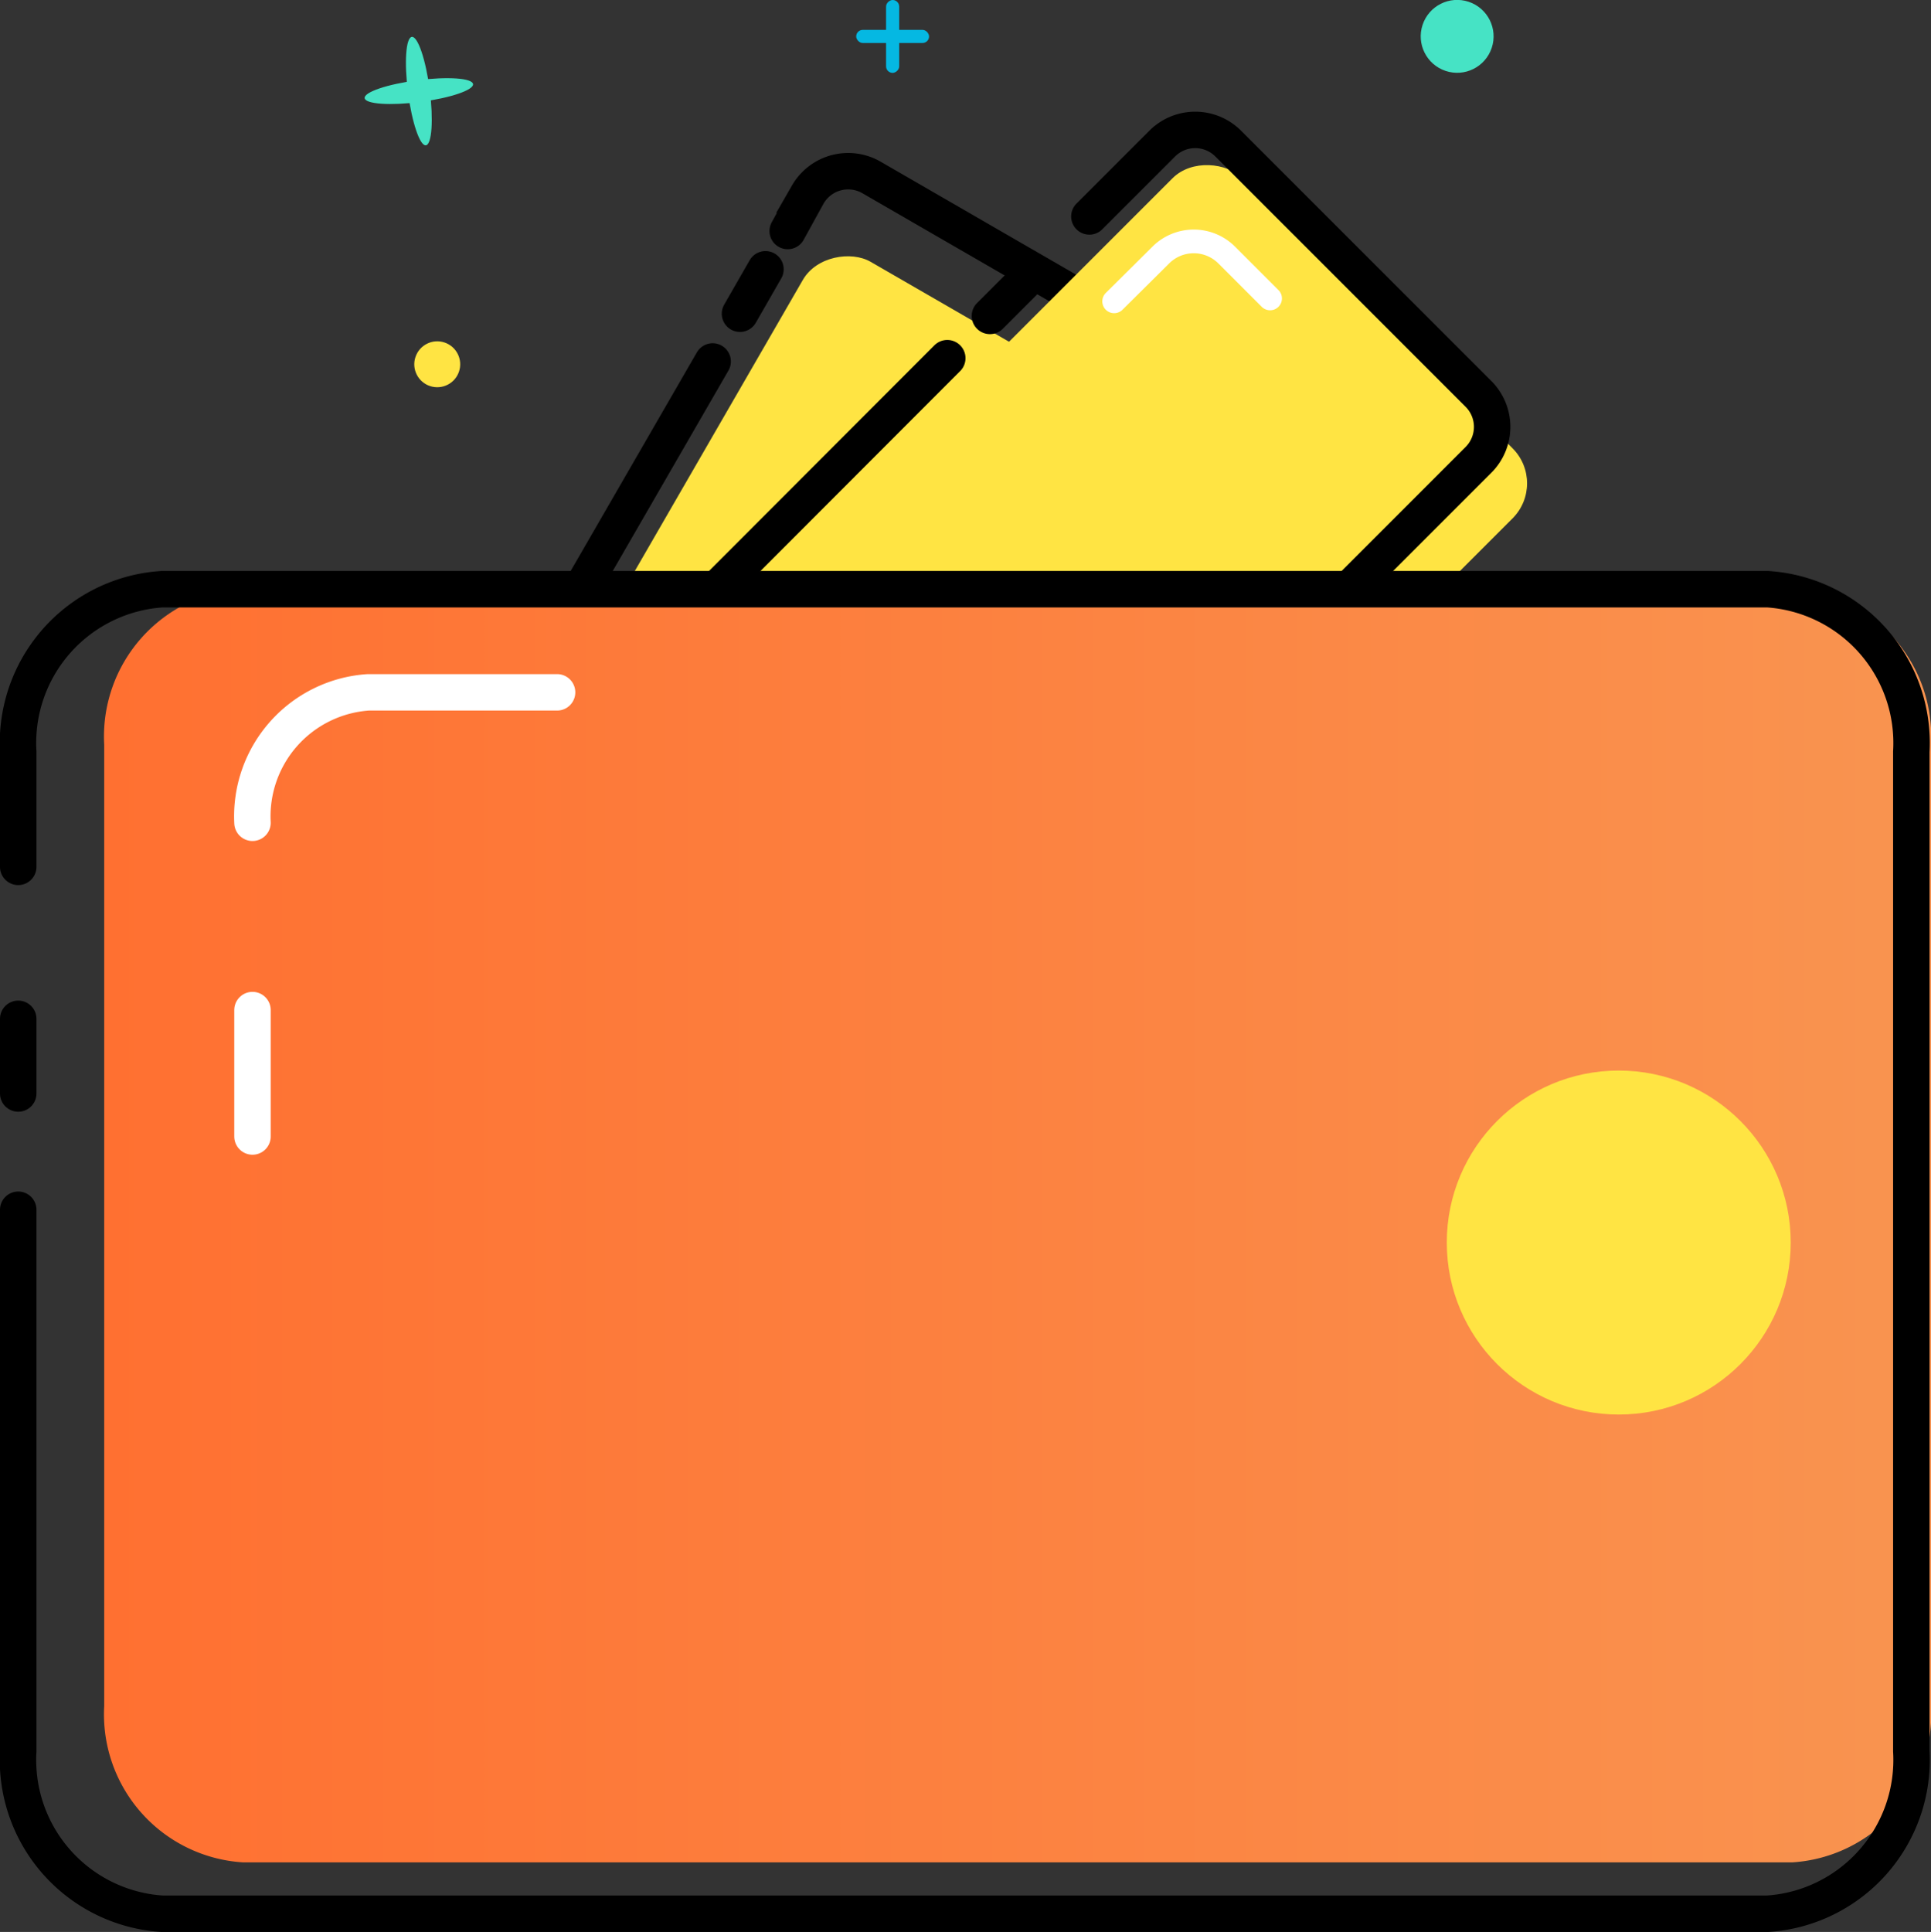 <svg xmlns="http://www.w3.org/2000/svg" xmlns:xlink="http://www.w3.org/1999/xlink" viewBox="0 0 53 53.02"><rect x="0" y="0" width="53" height="53.02" fill="#333333" stroke="none"/><defs><style>.cls-1{fill:#05b8e2;}.cls-2{fill:#46e3c5;}.cls-3{fill:#ffe443;}.cls-4,.cls-5,.cls-7{fill:none;stroke-linecap:round;stroke-miterlimit:10;}.cls-4{stroke:#000;}.cls-5,.cls-7{stroke:#fff;}.cls-5{stroke-width:0.65px;}.cls-6{fill:url(#未命名的渐变_4);}</style><linearGradient id="未命名的渐变_4" x1="2.86" y1="33.63" x2="53" y2="33.63" gradientUnits="userSpaceOnUse"><stop offset="0" stop-color="#ff7031"/><stop offset="1" stop-color="#f99450"/></linearGradient></defs><title>课时_选中</title><g id="图层_2" data-name="图层 2"><g id="图层_1-2" data-name="图层 1"><rect class="cls-1" x="23.5" y="0.82" width="2" height="0.36" rx="0.18" ry="0.18"/><rect class="cls-1" x="23.5" y="0.82" width="2" height="0.36" rx="0.18" ry="0.18" transform="translate(25.5 -23.5) rotate(90)"/><ellipse class="cls-2" cx="11.5" cy="2.5" rx="1.5" ry="0.3" transform="translate(-0.23 1.5) rotate(-7.39)"/><ellipse class="cls-2" cx="11.5" cy="2.5" rx="0.3" ry="1.5" transform="translate(-0.23 1.5) rotate(-7.39)"/><circle class="cls-2" cx="40" cy="1" r="1" transform="translate(26.4 38.63) rotate(-71.57)"/><circle class="cls-3" cx="12" cy="10" r="0.63" transform="translate(-1.28 18.22) rotate(-71.57)"/><line class="cls-4" x1="20.31" y1="8.61" x2="21.01" y2="7.39"/><path class="cls-4" d="M21.62,6.34l.55-1a1.28,1.28,0,0,1,1.75-.47l8.41,4.86a1.28,1.28,0,0,1,.47,1.75L22.28,29.76a1.28,1.28,0,0,1-1.75.47l-8.41-4.86a1.28,1.28,0,0,1-.47-1.75l7.91-13.7"/><rect class="cls-3" x="12.41" y="12.46" width="19.64" height="10.21" rx="1.36" ry="1.36" transform="translate(-4.1 28.03) rotate(-60)"/><rect class="cls-3" x="16.15" y="10.97" width="25.38" height="13.2" rx="1.36" ry="1.36" transform="translate(-3.98 25.54) rotate(-45)"/><path class="cls-5" d="M30.58,8.27,31.86,7a1.28,1.28,0,0,1,1.81,0l1.19,1.19"/><line class="cls-4" x1="27.17" y1="8.67" x2="28.1" y2="7.74"/><path class="cls-4" d="M29.9,5.94l2-2a1.28,1.28,0,0,1,1.81,0l6.87,6.87a1.28,1.28,0,0,1,0,1.81L25.74,27.46a1.28,1.28,0,0,1-1.81,0l-6.87-6.87a1.28,1.28,0,0,1,0-1.81L26,9.83"/><path class="cls-6" d="M27.07,16.15H49.2A4.07,4.07,0,0,1,53,20.44V46.82a4.07,4.07,0,0,1-3.8,4.29H6.66a4.07,4.07,0,0,1-3.8-4.29V20.44a4.07,4.07,0,0,1,3.8-4.29h6.18"/><path class="cls-7" d="M6.93,22.58A3.41,3.41,0,0,1,10.11,19h5.18"/><line class="cls-7" x1="6.93" y1="31.19" x2="6.93" y2="27.72"/><line class="cls-4" x1="0.5" y1="30.01" x2="0.5" y2="27.96"/><path class="cls-4" d="M.5,23.79V20.63a4.23,4.23,0,0,1,3.94-4.46h6.41s14.72,0,14.75,0H48.52a4.23,4.23,0,0,1,3.94,4.46V48.06a4.23,4.23,0,0,1-3.94,4.46H4.44A4.23,4.23,0,0,1,.5,48.06V33.2"/><circle class="cls-3" cx="44.43" cy="34.1" r="4.72"/></g></g></svg>